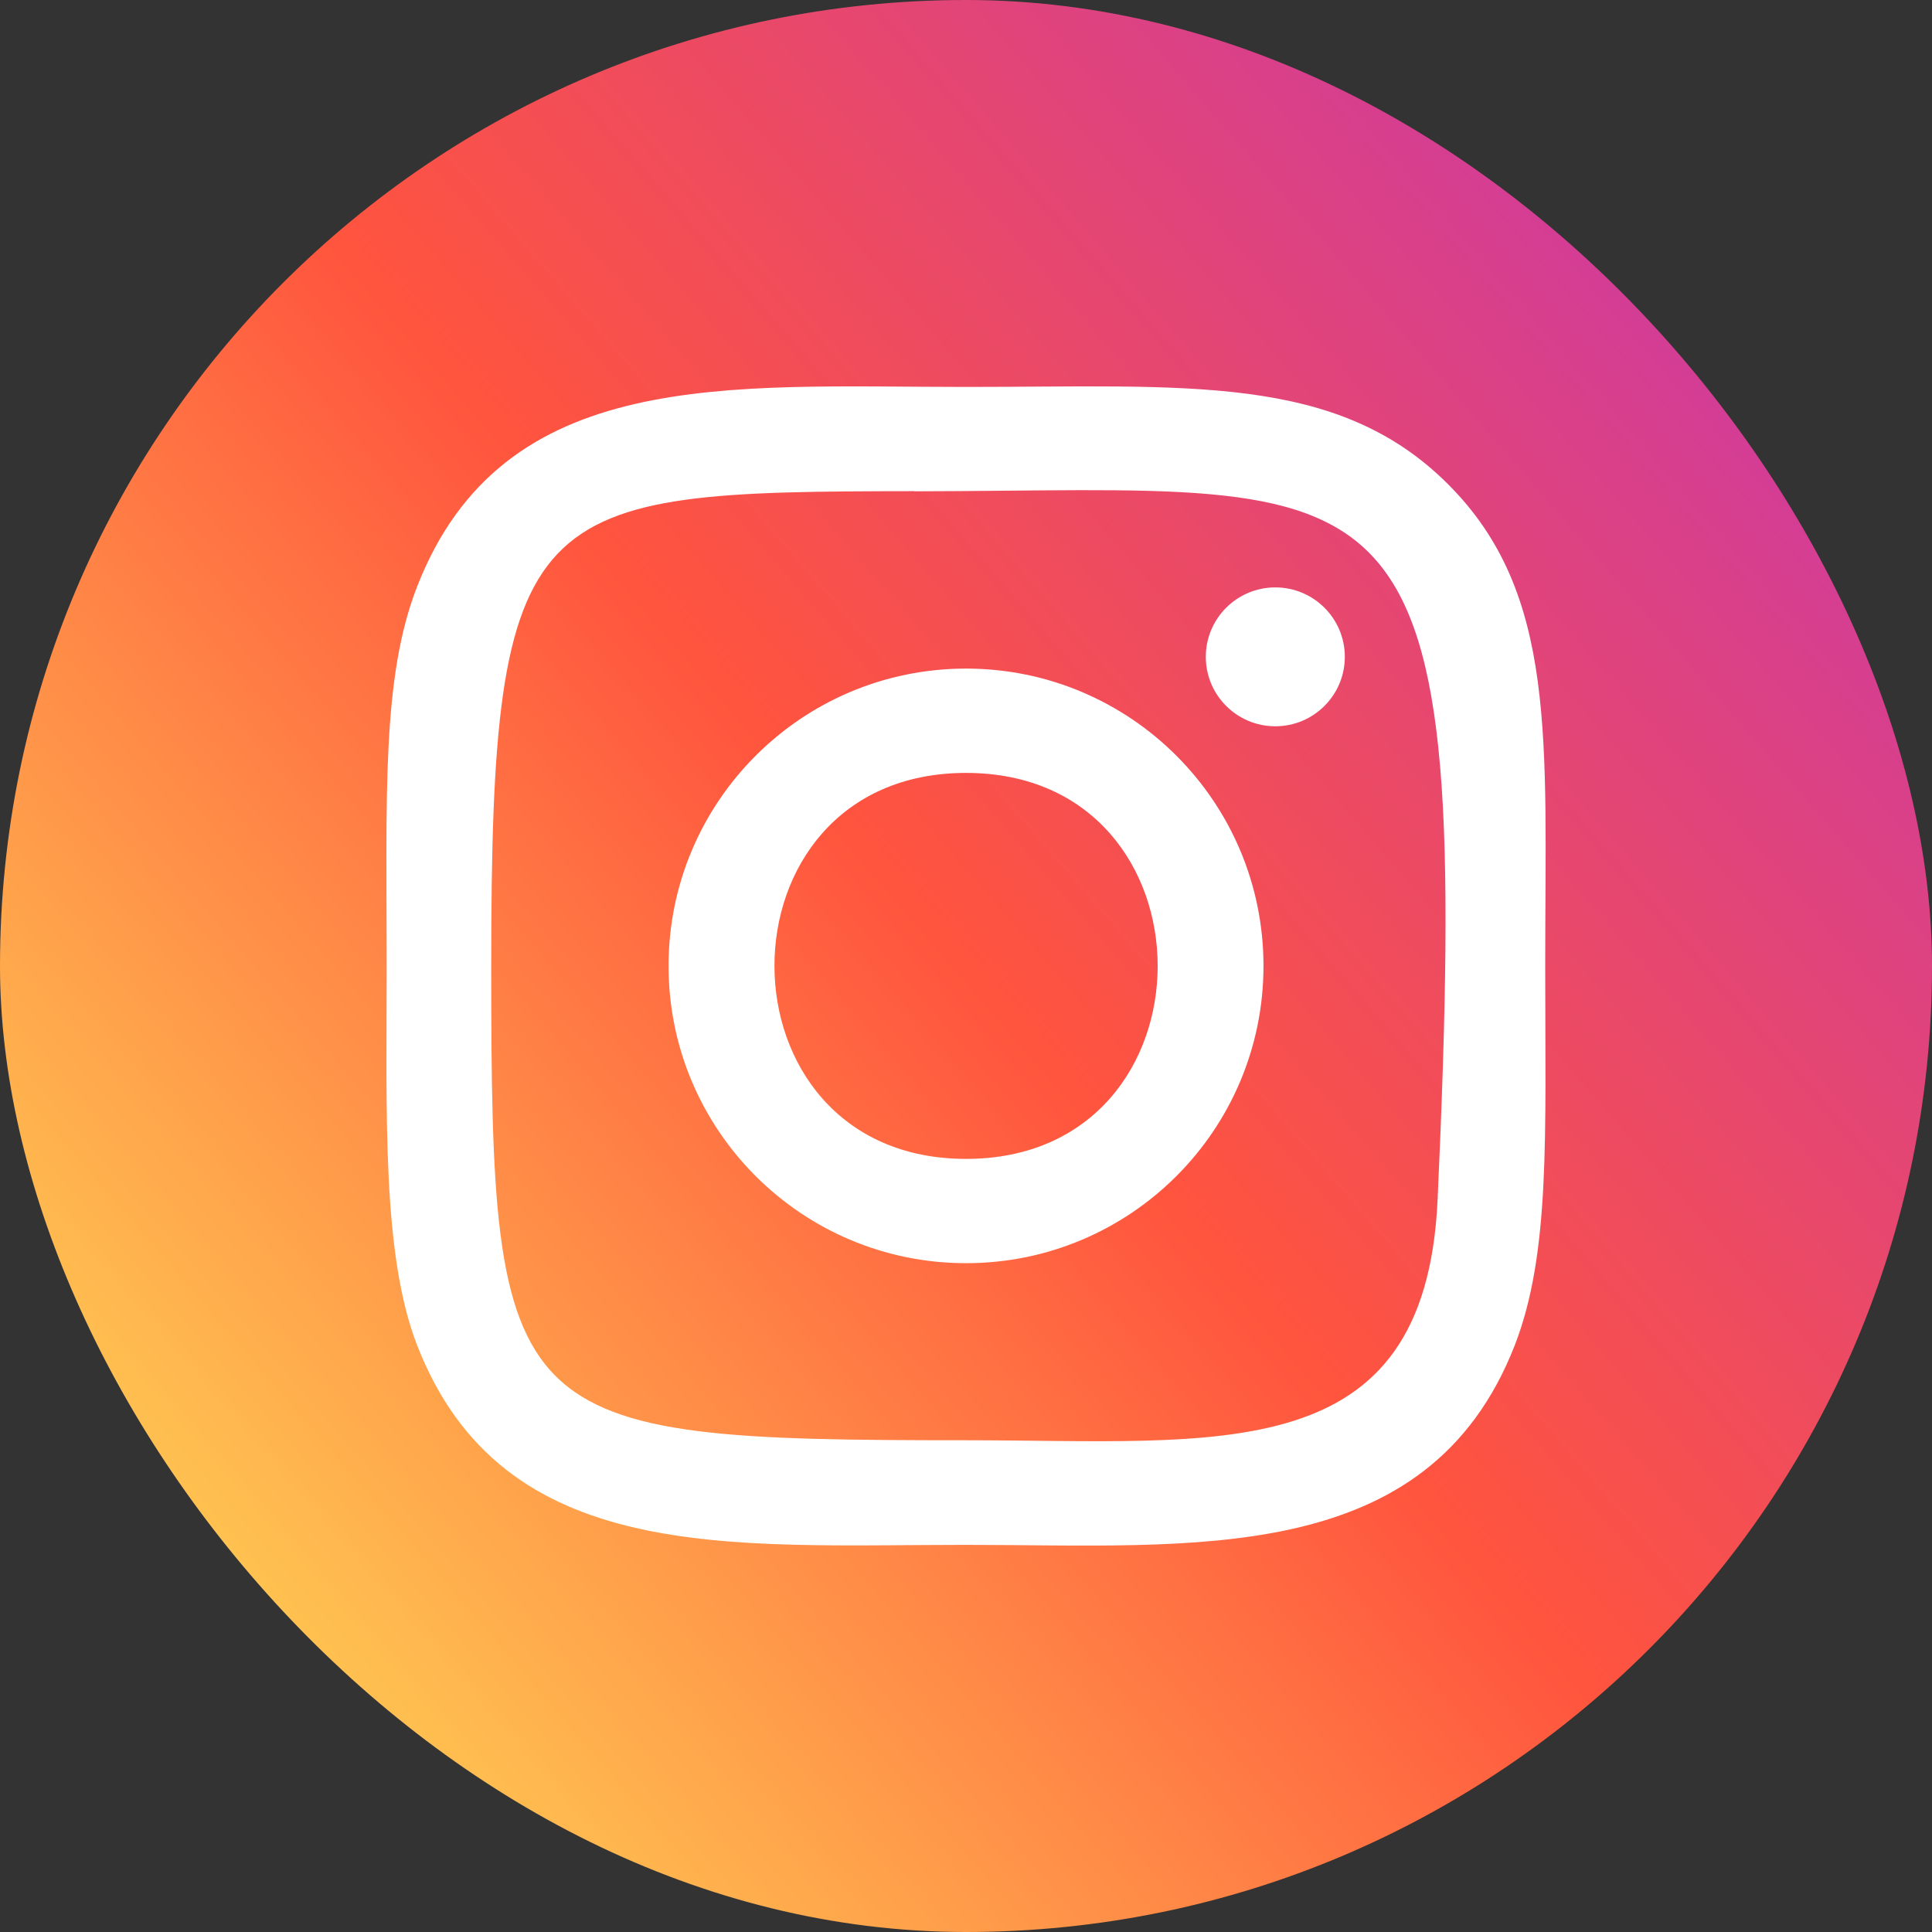 <svg width="50" height="50" viewBox="0 0 50 50" fill="none" xmlns="http://www.w3.org/2000/svg">
<rect x="0" y="0" width="50" height="50" fill="#333333" stroke="none"/>
<rect width="50" height="50" rx="25" fill="url(#paint0_linear)"/>
<path d="M25.001 10.014C18.857 10.014 13.022 9.468 10.794 15.183C9.873 17.543 10.007 20.609 10.007 24.998C10.007 28.849 9.883 32.469 10.794 34.811C13.017 40.529 18.899 39.981 24.998 39.981C30.881 39.981 36.948 40.593 39.204 34.811C40.126 32.427 39.99 29.407 39.99 24.998C39.99 19.145 40.314 15.366 37.473 12.529C34.596 9.654 30.706 10.014 24.994 10.014H25.001ZM23.658 12.715C36.474 12.694 38.105 11.271 37.205 31.047C36.885 38.042 31.555 37.274 25.003 37.274C13.056 37.274 12.713 36.933 12.713 24.991C12.713 12.911 13.66 12.721 23.658 12.711V12.715ZM33.005 15.202C32.012 15.202 31.206 16.006 31.206 16.999C31.206 17.991 32.012 18.796 33.005 18.796C33.998 18.796 34.804 17.991 34.804 16.999C34.804 16.006 33.998 15.202 33.005 15.202ZM25.001 17.303C20.749 17.303 17.302 20.749 17.302 24.998C17.302 29.247 20.749 32.691 25.001 32.691C29.254 32.691 32.699 29.247 32.699 24.998C32.699 20.749 29.254 17.303 25.001 17.303ZM25.001 20.003C31.609 20.003 31.618 29.992 25.001 29.992C18.395 29.992 18.385 20.003 25.001 20.003Z" fill="white"/>
<defs>
<linearGradient id="paint0_linear" x1="3.357" y1="46.742" x2="49.685" y2="6.638" gradientUnits="userSpaceOnUse">
<stop stop-color="#FFDD55"/>
<stop offset="0.5" stop-color="#FF543E"/>
<stop offset="1" stop-color="#C837AB"/>
</linearGradient>
</defs>
</svg>
